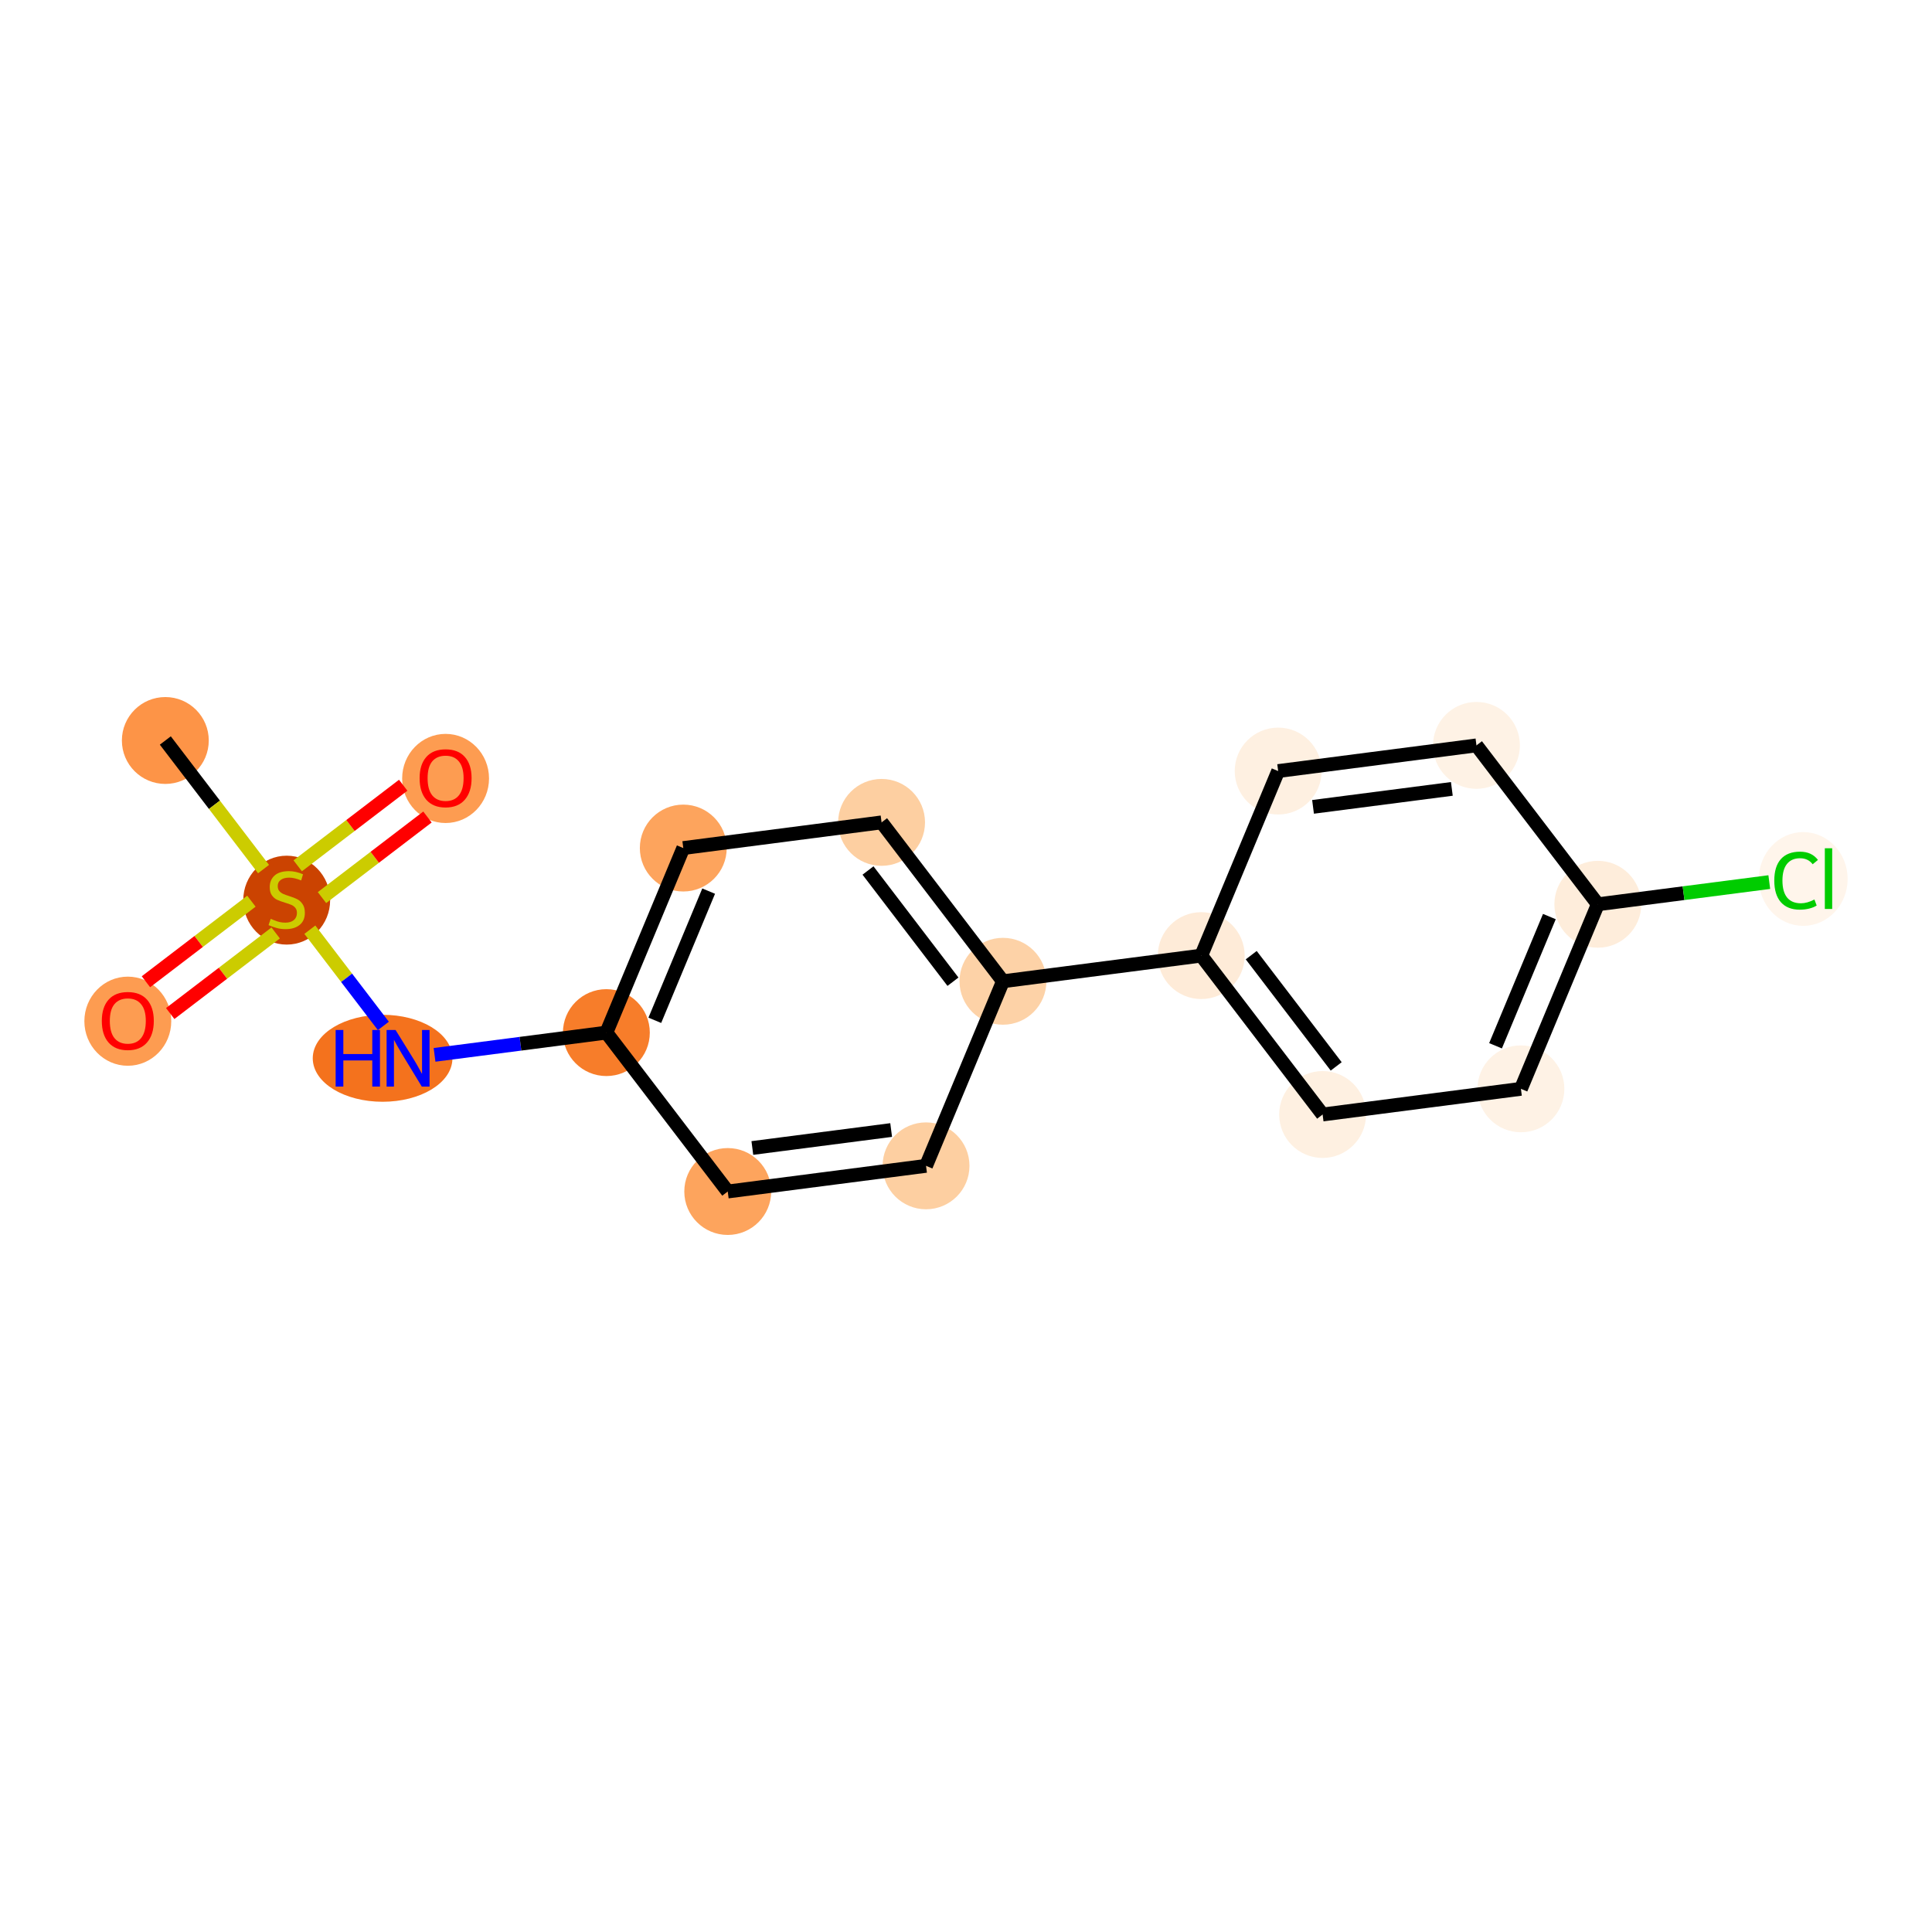 <?xml version='1.0' encoding='iso-8859-1'?>
<svg version='1.1' baseProfile='full'
              xmlns='http://www.w3.org/2000/svg'
                      xmlns:rdkit='http://www.rdkit.org/xml'
                      xmlns:xlink='http://www.w3.org/1999/xlink'
                  xml:space='preserve'
width='280px' height='280px' viewBox='0 0 280 280'>
<!-- END OF HEADER -->
<rect style='opacity:1.0;fill:#FFFFFF;stroke:none' width='280' height='280' x='0' y='0'> </rect>
<ellipse cx='23.96' cy='107.318' rx='5.796' ry='5.796'  style='fill:#FD9447;fill-rule:evenodd;stroke:#FD9447;stroke-width:1.0px;stroke-linecap:butt;stroke-linejoin:miter;stroke-opacity:1' />
<ellipse cx='41.551' cy='130.456' rx='5.796' ry='5.942'  style='fill:#CB4301;fill-rule:evenodd;stroke:#CB4301;stroke-width:1.0px;stroke-linecap:butt;stroke-linejoin:miter;stroke-opacity:1' />
<ellipse cx='64.579' cy='112.819' rx='5.796' ry='5.959'  style='fill:#FD9C51;fill-rule:evenodd;stroke:#FD9C51;stroke-width:1.0px;stroke-linecap:butt;stroke-linejoin:miter;stroke-opacity:1' />
<ellipse cx='18.523' cy='148' rx='5.796' ry='5.959'  style='fill:#FD9C51;fill-rule:evenodd;stroke:#FD9C51;stroke-width:1.0px;stroke-linecap:butt;stroke-linejoin:miter;stroke-opacity:1' />
<ellipse cx='55.449' cy='153.374' rx='9.622' ry='5.803'  style='fill:#F4721D;fill-rule:evenodd;stroke:#F4721D;stroke-width:1.0px;stroke-linecap:butt;stroke-linejoin:miter;stroke-opacity:1' />
<ellipse cx='87.879' cy='149.654' rx='5.796' ry='5.796'  style='fill:#F77D2A;fill-rule:evenodd;stroke:#F77D2A;stroke-width:1.0px;stroke-linecap:butt;stroke-linejoin:miter;stroke-opacity:1' />
<ellipse cx='99.027' cy='122.906' rx='5.796' ry='5.796'  style='fill:#FDA45D;fill-rule:evenodd;stroke:#FDA45D;stroke-width:1.0px;stroke-linecap:butt;stroke-linejoin:miter;stroke-opacity:1' />
<ellipse cx='127.765' cy='119.186' rx='5.796' ry='5.796'  style='fill:#FDCFA1;fill-rule:evenodd;stroke:#FDCFA1;stroke-width:1.0px;stroke-linecap:butt;stroke-linejoin:miter;stroke-opacity:1' />
<ellipse cx='145.355' cy='142.214' rx='5.796' ry='5.796'  style='fill:#FDD2A7;fill-rule:evenodd;stroke:#FDD2A7;stroke-width:1.0px;stroke-linecap:butt;stroke-linejoin:miter;stroke-opacity:1' />
<ellipse cx='174.093' cy='138.494' rx='5.796' ry='5.796'  style='fill:#FEEBD8;fill-rule:evenodd;stroke:#FEEBD8;stroke-width:1.0px;stroke-linecap:butt;stroke-linejoin:miter;stroke-opacity:1' />
<ellipse cx='191.684' cy='161.522' rx='5.796' ry='5.796'  style='fill:#FEF0E1;fill-rule:evenodd;stroke:#FEF0E1;stroke-width:1.0px;stroke-linecap:butt;stroke-linejoin:miter;stroke-opacity:1' />
<ellipse cx='220.422' cy='157.802' rx='5.796' ry='5.796'  style='fill:#FEF2E5;fill-rule:evenodd;stroke:#FEF2E5;stroke-width:1.0px;stroke-linecap:butt;stroke-linejoin:miter;stroke-opacity:1' />
<ellipse cx='231.569' cy='131.055' rx='5.796' ry='5.796'  style='fill:#FEEDDB;fill-rule:evenodd;stroke:#FEEDDB;stroke-width:1.0px;stroke-linecap:butt;stroke-linejoin:miter;stroke-opacity:1' />
<ellipse cx='261.339' cy='127.387' rx='5.934' ry='6.295'  style='fill:#FFF5EB;fill-rule:evenodd;stroke:#FFF5EB;stroke-width:1.0px;stroke-linecap:butt;stroke-linejoin:miter;stroke-opacity:1' />
<ellipse cx='213.979' cy='108.027' rx='5.796' ry='5.796'  style='fill:#FEF2E5;fill-rule:evenodd;stroke:#FEF2E5;stroke-width:1.0px;stroke-linecap:butt;stroke-linejoin:miter;stroke-opacity:1' />
<ellipse cx='185.241' cy='111.747' rx='5.796' ry='5.796'  style='fill:#FEF0E1;fill-rule:evenodd;stroke:#FEF0E1;stroke-width:1.0px;stroke-linecap:butt;stroke-linejoin:miter;stroke-opacity:1' />
<ellipse cx='134.208' cy='168.962' rx='5.796' ry='5.796'  style='fill:#FDCFA1;fill-rule:evenodd;stroke:#FDCFA1;stroke-width:1.0px;stroke-linecap:butt;stroke-linejoin:miter;stroke-opacity:1' />
<ellipse cx='105.47' cy='172.682' rx='5.796' ry='5.796'  style='fill:#FDA45D;fill-rule:evenodd;stroke:#FDA45D;stroke-width:1.0px;stroke-linecap:butt;stroke-linejoin:miter;stroke-opacity:1' />
<path class='bond-0 atom-0 atom-1' d='M 23.96,107.318 L 31.078,116.636' style='fill:none;fill-rule:evenodd;stroke:#000000;stroke-width:2.0px;stroke-linecap:butt;stroke-linejoin:miter;stroke-opacity:1' />
<path class='bond-0 atom-0 atom-1' d='M 31.078,116.636 L 38.195,125.953' style='fill:none;fill-rule:evenodd;stroke:#CCCC00;stroke-width:2.0px;stroke-linecap:butt;stroke-linejoin:miter;stroke-opacity:1' />
<path class='bond-1 atom-1 atom-2' d='M 46.665,130.086 L 54.309,124.247' style='fill:none;fill-rule:evenodd;stroke:#CCCC00;stroke-width:2.0px;stroke-linecap:butt;stroke-linejoin:miter;stroke-opacity:1' />
<path class='bond-1 atom-1 atom-2' d='M 54.309,124.247 L 61.952,118.409' style='fill:none;fill-rule:evenodd;stroke:#FF0000;stroke-width:2.0px;stroke-linecap:butt;stroke-linejoin:miter;stroke-opacity:1' />
<path class='bond-1 atom-1 atom-2' d='M 43.147,125.48 L 50.79,119.641' style='fill:none;fill-rule:evenodd;stroke:#CCCC00;stroke-width:2.0px;stroke-linecap:butt;stroke-linejoin:miter;stroke-opacity:1' />
<path class='bond-1 atom-1 atom-2' d='M 50.79,119.641 L 58.434,113.803' style='fill:none;fill-rule:evenodd;stroke:#FF0000;stroke-width:2.0px;stroke-linecap:butt;stroke-linejoin:miter;stroke-opacity:1' />
<path class='bond-2 atom-1 atom-3' d='M 36.436,130.607 L 28.793,136.445' style='fill:none;fill-rule:evenodd;stroke:#CCCC00;stroke-width:2.0px;stroke-linecap:butt;stroke-linejoin:miter;stroke-opacity:1' />
<path class='bond-2 atom-1 atom-3' d='M 28.793,136.445 L 21.15,142.283' style='fill:none;fill-rule:evenodd;stroke:#FF0000;stroke-width:2.0px;stroke-linecap:butt;stroke-linejoin:miter;stroke-opacity:1' />
<path class='bond-2 atom-1 atom-3' d='M 39.954,135.212 L 32.311,141.051' style='fill:none;fill-rule:evenodd;stroke:#CCCC00;stroke-width:2.0px;stroke-linecap:butt;stroke-linejoin:miter;stroke-opacity:1' />
<path class='bond-2 atom-1 atom-3' d='M 32.311,141.051 L 24.668,146.889' style='fill:none;fill-rule:evenodd;stroke:#FF0000;stroke-width:2.0px;stroke-linecap:butt;stroke-linejoin:miter;stroke-opacity:1' />
<path class='bond-3 atom-1 atom-4' d='M 44.906,134.739 L 50.233,141.712' style='fill:none;fill-rule:evenodd;stroke:#CCCC00;stroke-width:2.0px;stroke-linecap:butt;stroke-linejoin:miter;stroke-opacity:1' />
<path class='bond-3 atom-1 atom-4' d='M 50.233,141.712 L 55.559,148.684' style='fill:none;fill-rule:evenodd;stroke:#0000FF;stroke-width:2.0px;stroke-linecap:butt;stroke-linejoin:miter;stroke-opacity:1' />
<path class='bond-4 atom-4 atom-5' d='M 62.978,152.877 L 75.428,151.266' style='fill:none;fill-rule:evenodd;stroke:#0000FF;stroke-width:2.0px;stroke-linecap:butt;stroke-linejoin:miter;stroke-opacity:1' />
<path class='bond-4 atom-4 atom-5' d='M 75.428,151.266 L 87.879,149.654' style='fill:none;fill-rule:evenodd;stroke:#000000;stroke-width:2.0px;stroke-linecap:butt;stroke-linejoin:miter;stroke-opacity:1' />
<path class='bond-5 atom-5 atom-6' d='M 87.879,149.654 L 99.027,122.906' style='fill:none;fill-rule:evenodd;stroke:#000000;stroke-width:2.0px;stroke-linecap:butt;stroke-linejoin:miter;stroke-opacity:1' />
<path class='bond-5 atom-5 atom-6' d='M 94.901,147.871 L 102.704,129.148' style='fill:none;fill-rule:evenodd;stroke:#000000;stroke-width:2.0px;stroke-linecap:butt;stroke-linejoin:miter;stroke-opacity:1' />
<path class='bond-17 atom-17 atom-5' d='M 105.47,172.682 L 87.879,149.654' style='fill:none;fill-rule:evenodd;stroke:#000000;stroke-width:2.0px;stroke-linecap:butt;stroke-linejoin:miter;stroke-opacity:1' />
<path class='bond-6 atom-6 atom-7' d='M 99.027,122.906 L 127.765,119.186' style='fill:none;fill-rule:evenodd;stroke:#000000;stroke-width:2.0px;stroke-linecap:butt;stroke-linejoin:miter;stroke-opacity:1' />
<path class='bond-7 atom-7 atom-8' d='M 127.765,119.186 L 145.355,142.214' style='fill:none;fill-rule:evenodd;stroke:#000000;stroke-width:2.0px;stroke-linecap:butt;stroke-linejoin:miter;stroke-opacity:1' />
<path class='bond-7 atom-7 atom-8' d='M 125.798,126.159 L 138.111,142.278' style='fill:none;fill-rule:evenodd;stroke:#000000;stroke-width:2.0px;stroke-linecap:butt;stroke-linejoin:miter;stroke-opacity:1' />
<path class='bond-8 atom-8 atom-9' d='M 145.355,142.214 L 174.093,138.494' style='fill:none;fill-rule:evenodd;stroke:#000000;stroke-width:2.0px;stroke-linecap:butt;stroke-linejoin:miter;stroke-opacity:1' />
<path class='bond-15 atom-8 atom-16' d='M 145.355,142.214 L 134.208,168.962' style='fill:none;fill-rule:evenodd;stroke:#000000;stroke-width:2.0px;stroke-linecap:butt;stroke-linejoin:miter;stroke-opacity:1' />
<path class='bond-9 atom-9 atom-10' d='M 174.093,138.494 L 191.684,161.522' style='fill:none;fill-rule:evenodd;stroke:#000000;stroke-width:2.0px;stroke-linecap:butt;stroke-linejoin:miter;stroke-opacity:1' />
<path class='bond-9 atom-9 atom-10' d='M 181.337,138.43 L 193.651,154.55' style='fill:none;fill-rule:evenodd;stroke:#000000;stroke-width:2.0px;stroke-linecap:butt;stroke-linejoin:miter;stroke-opacity:1' />
<path class='bond-18 atom-15 atom-9' d='M 185.241,111.747 L 174.093,138.494' style='fill:none;fill-rule:evenodd;stroke:#000000;stroke-width:2.0px;stroke-linecap:butt;stroke-linejoin:miter;stroke-opacity:1' />
<path class='bond-10 atom-10 atom-11' d='M 191.684,161.522 L 220.422,157.802' style='fill:none;fill-rule:evenodd;stroke:#000000;stroke-width:2.0px;stroke-linecap:butt;stroke-linejoin:miter;stroke-opacity:1' />
<path class='bond-11 atom-11 atom-12' d='M 220.422,157.802 L 231.569,131.055' style='fill:none;fill-rule:evenodd;stroke:#000000;stroke-width:2.0px;stroke-linecap:butt;stroke-linejoin:miter;stroke-opacity:1' />
<path class='bond-11 atom-11 atom-12' d='M 216.744,151.561 L 224.547,132.837' style='fill:none;fill-rule:evenodd;stroke:#000000;stroke-width:2.0px;stroke-linecap:butt;stroke-linejoin:miter;stroke-opacity:1' />
<path class='bond-12 atom-12 atom-13' d='M 231.569,131.055 L 243.994,129.446' style='fill:none;fill-rule:evenodd;stroke:#000000;stroke-width:2.0px;stroke-linecap:butt;stroke-linejoin:miter;stroke-opacity:1' />
<path class='bond-12 atom-12 atom-13' d='M 243.994,129.446 L 256.418,127.838' style='fill:none;fill-rule:evenodd;stroke:#00CC00;stroke-width:2.0px;stroke-linecap:butt;stroke-linejoin:miter;stroke-opacity:1' />
<path class='bond-13 atom-12 atom-14' d='M 231.569,131.055 L 213.979,108.027' style='fill:none;fill-rule:evenodd;stroke:#000000;stroke-width:2.0px;stroke-linecap:butt;stroke-linejoin:miter;stroke-opacity:1' />
<path class='bond-14 atom-14 atom-15' d='M 213.979,108.027 L 185.241,111.747' style='fill:none;fill-rule:evenodd;stroke:#000000;stroke-width:2.0px;stroke-linecap:butt;stroke-linejoin:miter;stroke-opacity:1' />
<path class='bond-14 atom-14 atom-15' d='M 210.412,114.332 L 190.295,116.936' style='fill:none;fill-rule:evenodd;stroke:#000000;stroke-width:2.0px;stroke-linecap:butt;stroke-linejoin:miter;stroke-opacity:1' />
<path class='bond-16 atom-16 atom-17' d='M 134.208,168.962 L 105.47,172.682' style='fill:none;fill-rule:evenodd;stroke:#000000;stroke-width:2.0px;stroke-linecap:butt;stroke-linejoin:miter;stroke-opacity:1' />
<path class='bond-16 atom-16 atom-17' d='M 129.153,163.772 L 109.036,166.376' style='fill:none;fill-rule:evenodd;stroke:#000000;stroke-width:2.0px;stroke-linecap:butt;stroke-linejoin:miter;stroke-opacity:1' />
<path  class='atom-1' d='M 39.233 133.163
Q 39.325 133.197, 39.708 133.36
Q 40.09 133.522, 40.508 133.626
Q 40.936 133.719, 41.354 133.719
Q 42.13 133.719, 42.582 133.348
Q 43.034 132.966, 43.034 132.305
Q 43.034 131.853, 42.803 131.575
Q 42.582 131.296, 42.235 131.146
Q 41.887 130.995, 41.307 130.821
Q 40.577 130.601, 40.137 130.392
Q 39.708 130.184, 39.395 129.743
Q 39.093 129.303, 39.093 128.561
Q 39.093 127.529, 39.789 126.892
Q 40.496 126.254, 41.887 126.254
Q 42.837 126.254, 43.915 126.706
L 43.649 127.599
Q 42.663 127.193, 41.922 127.193
Q 41.122 127.193, 40.681 127.529
Q 40.241 127.854, 40.252 128.422
Q 40.252 128.862, 40.473 129.129
Q 40.705 129.396, 41.029 129.546
Q 41.365 129.697, 41.922 129.871
Q 42.663 130.103, 43.104 130.334
Q 43.544 130.566, 43.857 131.041
Q 44.182 131.505, 44.182 132.305
Q 44.182 133.441, 43.417 134.055
Q 42.663 134.658, 41.4 134.658
Q 40.67 134.658, 40.113 134.496
Q 39.569 134.345, 38.919 134.078
L 39.233 133.163
' fill='#CCCC00'/>
<path  class='atom-2' d='M 60.812 112.779
Q 60.812 110.808, 61.785 109.707
Q 62.759 108.606, 64.579 108.606
Q 66.398 108.606, 67.372 109.707
Q 68.346 110.808, 68.346 112.779
Q 68.346 114.772, 67.36 115.908
Q 66.375 117.033, 64.579 117.033
Q 62.77 117.033, 61.785 115.908
Q 60.812 114.784, 60.812 112.779
M 64.579 116.105
Q 65.83 116.105, 66.503 115.271
Q 67.187 114.425, 67.187 112.779
Q 67.187 111.168, 66.503 110.356
Q 65.83 109.533, 64.579 109.533
Q 63.327 109.533, 62.643 110.345
Q 61.971 111.156, 61.971 112.779
Q 61.971 114.436, 62.643 115.271
Q 63.327 116.105, 64.579 116.105
' fill='#FF0000'/>
<path  class='atom-3' d='M 14.756 147.96
Q 14.756 145.989, 15.729 144.888
Q 16.703 143.787, 18.523 143.787
Q 20.343 143.787, 21.316 144.888
Q 22.29 145.989, 22.29 147.96
Q 22.29 149.953, 21.305 151.089
Q 20.319 152.214, 18.523 152.214
Q 16.715 152.214, 15.729 151.089
Q 14.756 149.965, 14.756 147.96
M 18.523 151.286
Q 19.775 151.286, 20.447 150.452
Q 21.131 149.606, 21.131 147.96
Q 21.131 146.349, 20.447 145.537
Q 19.775 144.714, 18.523 144.714
Q 17.271 144.714, 16.587 145.526
Q 15.915 146.337, 15.915 147.96
Q 15.915 149.617, 16.587 150.452
Q 17.271 151.286, 18.523 151.286
' fill='#FF0000'/>
<path  class='atom-4' d='M 48.645 149.271
L 49.758 149.271
L 49.758 152.76
L 53.954 152.76
L 53.954 149.271
L 55.067 149.271
L 55.067 157.477
L 53.954 157.477
L 53.954 153.687
L 49.758 153.687
L 49.758 157.477
L 48.645 157.477
L 48.645 149.271
' fill='#0000FF'/>
<path  class='atom-4' d='M 57.327 149.271
L 60.016 153.617
Q 60.283 154.046, 60.712 154.823
Q 61.141 155.599, 61.164 155.646
L 61.164 149.271
L 62.253 149.271
L 62.253 157.477
L 61.129 157.477
L 58.243 152.725
Q 57.907 152.168, 57.547 151.531
Q 57.2 150.893, 57.095 150.696
L 57.095 157.477
L 56.029 157.477
L 56.029 149.271
L 57.327 149.271
' fill='#0000FF'/>
<path  class='atom-13' d='M 257.143 127.619
Q 257.143 125.579, 258.093 124.512
Q 259.055 123.434, 260.875 123.434
Q 262.567 123.434, 263.471 124.628
L 262.706 125.254
Q 262.046 124.385, 260.875 124.385
Q 259.635 124.385, 258.974 125.219
Q 258.325 126.042, 258.325 127.619
Q 258.325 129.241, 258.997 130.076
Q 259.681 130.911, 261.003 130.911
Q 261.907 130.911, 262.961 130.366
L 263.286 131.235
Q 262.857 131.513, 262.208 131.676
Q 261.559 131.838, 260.84 131.838
Q 259.055 131.838, 258.093 130.748
Q 257.143 129.659, 257.143 127.619
' fill='#00CC00'/>
<path  class='atom-13' d='M 264.468 122.936
L 265.535 122.936
L 265.535 131.733
L 264.468 131.733
L 264.468 122.936
' fill='#00CC00'/>
</svg>
